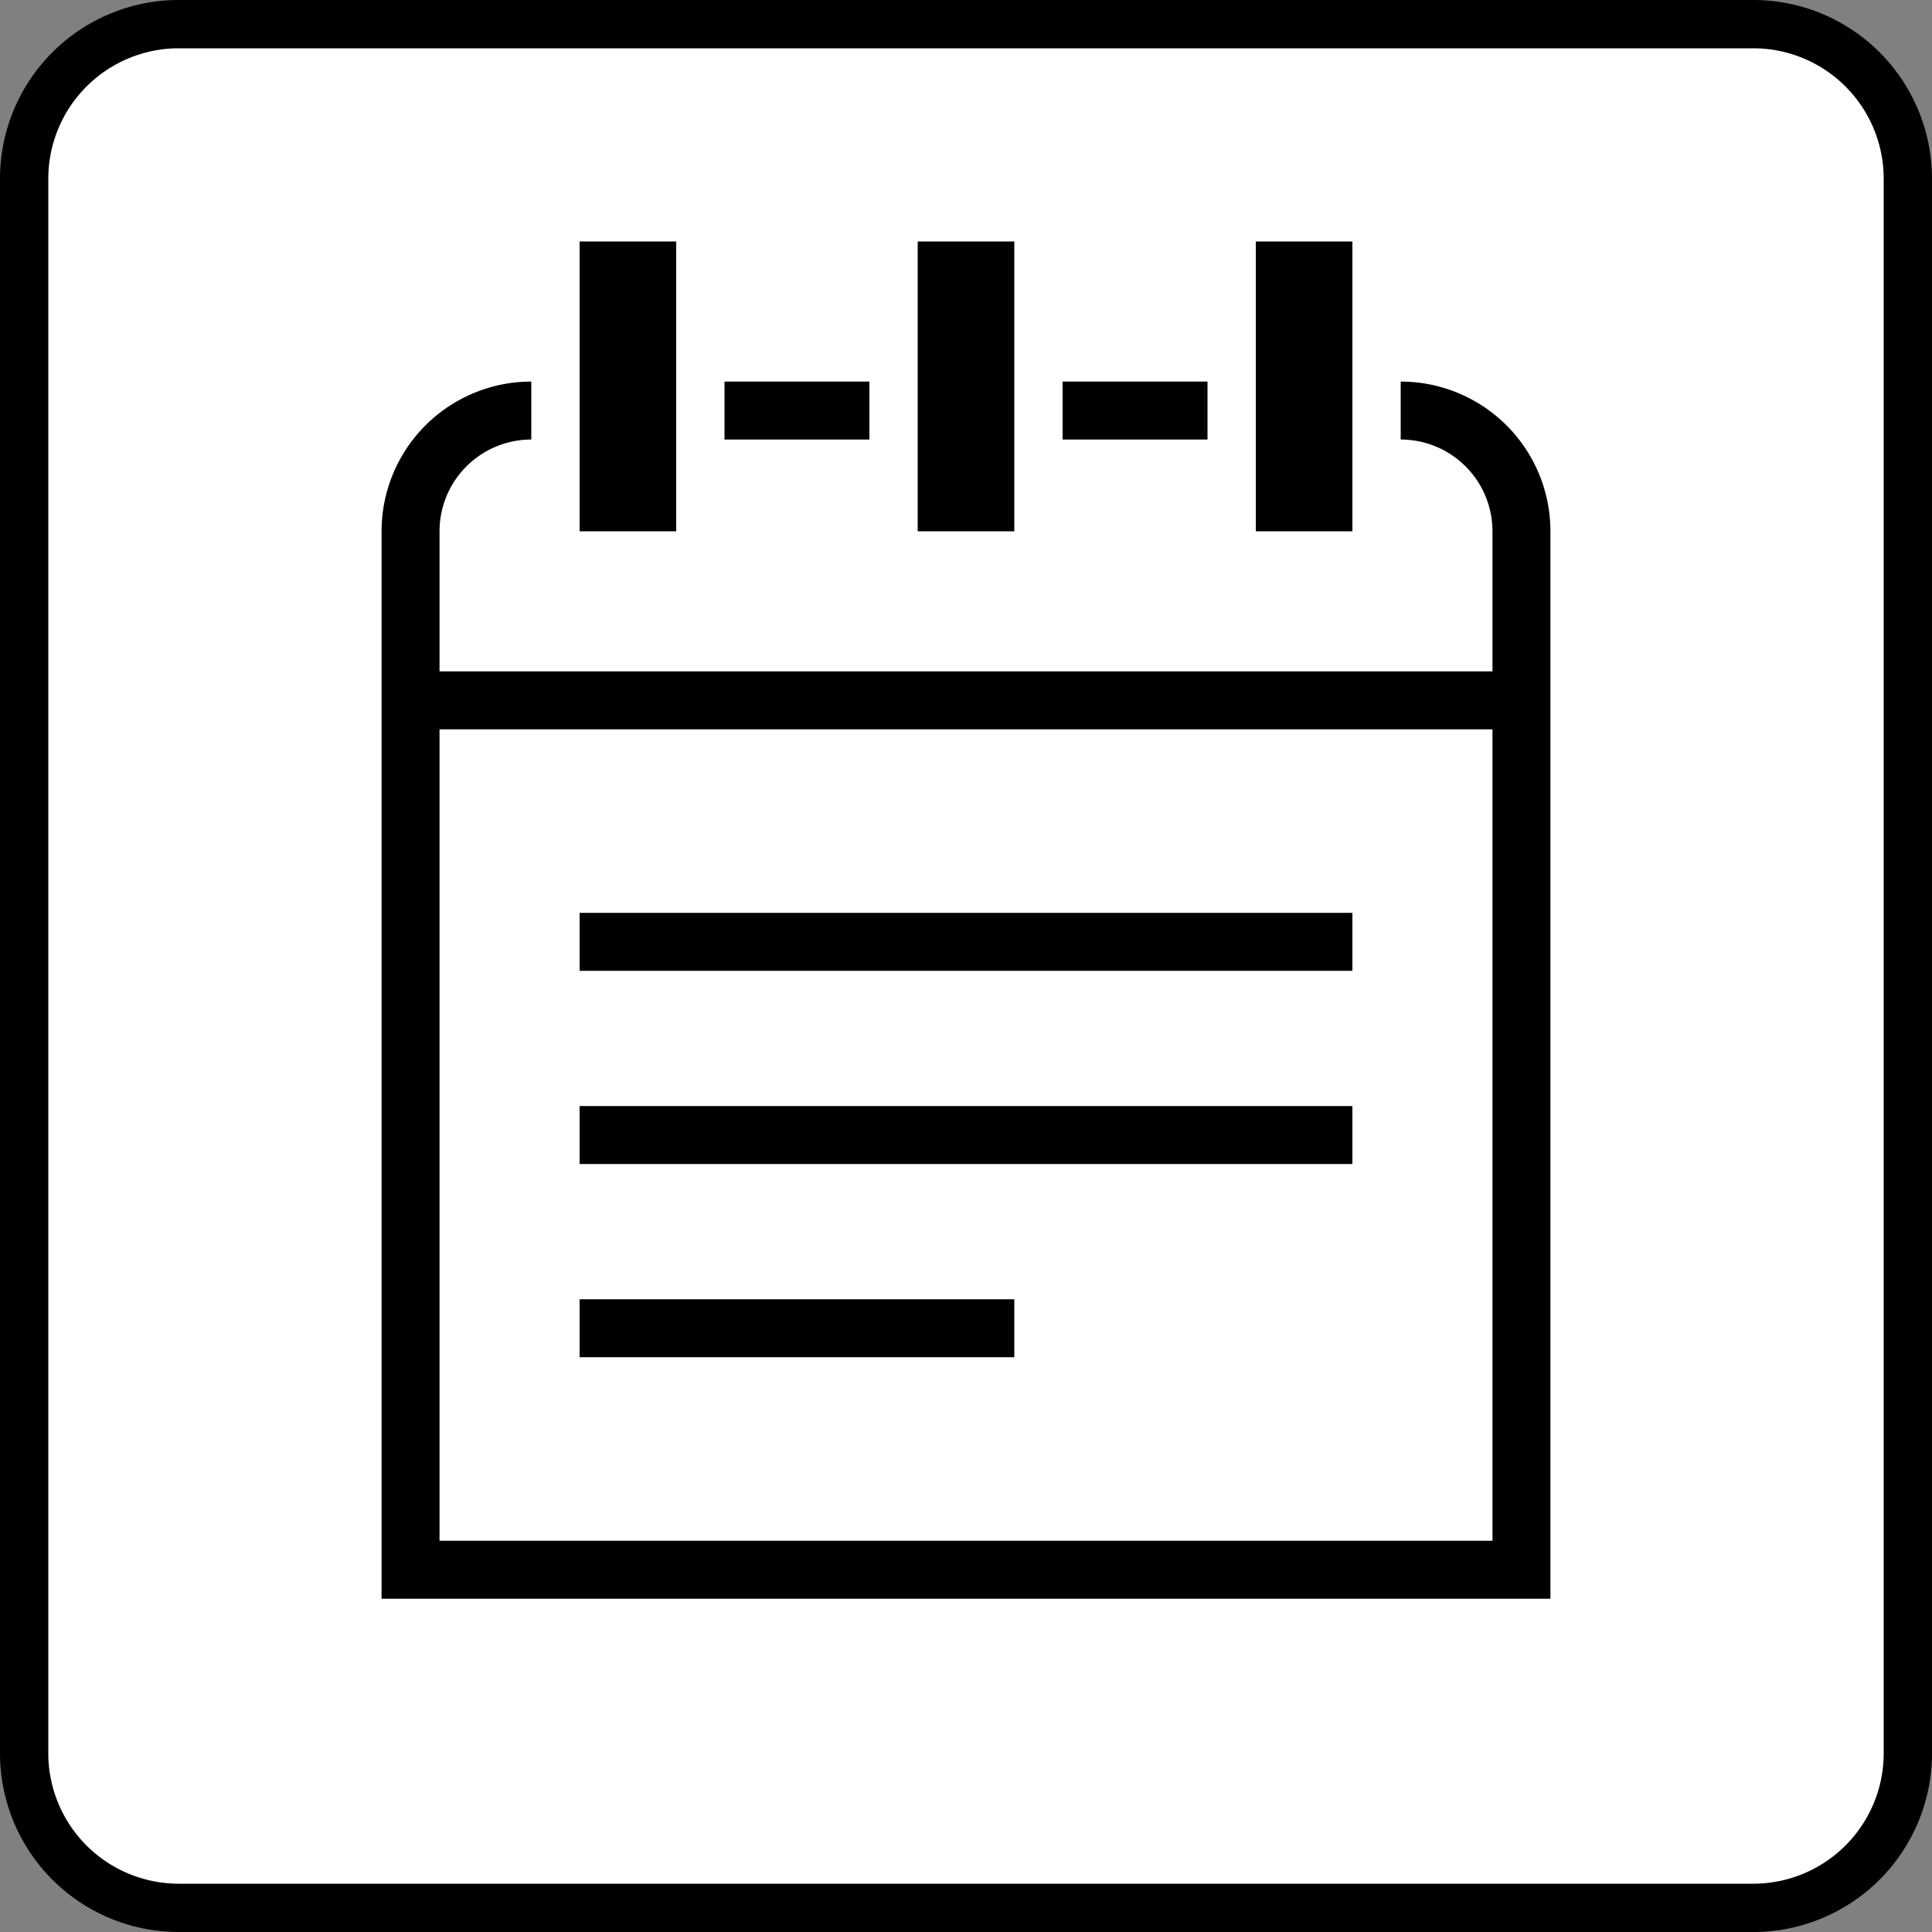 <svg xmlns="http://www.w3.org/2000/svg" viewBox="0 0 40 40"><rect x="0" y="0" width="40" height="40" fill="#808080" stroke="none"/><defs><style>.cls-1{fill:#fff;fill-rule:evenodd;}.cls-1,.cls-2,.cls-3{stroke:#000;}.cls-2,.cls-3{fill:none;stroke-width:1.2px;}.cls-2{stroke-miterlimit:10;}</style></defs><g id="E2BA_navigation_seasonal_restriction_asia"><g id="V3-5" data-name="V3"><path class="cls-1" d="M36.309.5H3.691A3.201,3.201,0,0,0,.5,3.691V36.309A3.201,3.201,0,0,0,3.691,39.5H36.309A3.201,3.201,0,0,0,39.5,36.309V3.691A3.201,3.201,0,0,0,36.309.5Z"/><path d="M26,11V5h2v6ZM19,5h2v6H19ZM12,5h2v6H12Z"/><line class="cls-2" x1="12" y1="19.5" x2="28" y2="19.5"/><line class="cls-2" x1="8.25" y1="14.5" x2="31.25" y2="14.5"/><line class="cls-2" x1="12" y1="23.5" x2="28" y2="23.5"/><line class="cls-2" x1="12" y1="27.5" x2="21" y2="27.5"/><path class="cls-3" d="M11,8.5A2.5,2.5,0,0,0,8.5,11V32.5h23V11A2.5,2.5,0,0,0,29,8.5"/><line class="cls-3" x1="15" y1="8.5" x2="18" y2="8.5"/><line class="cls-3" x1="22" y1="8.5" x2="25" y2="8.5"/></g></g></svg>